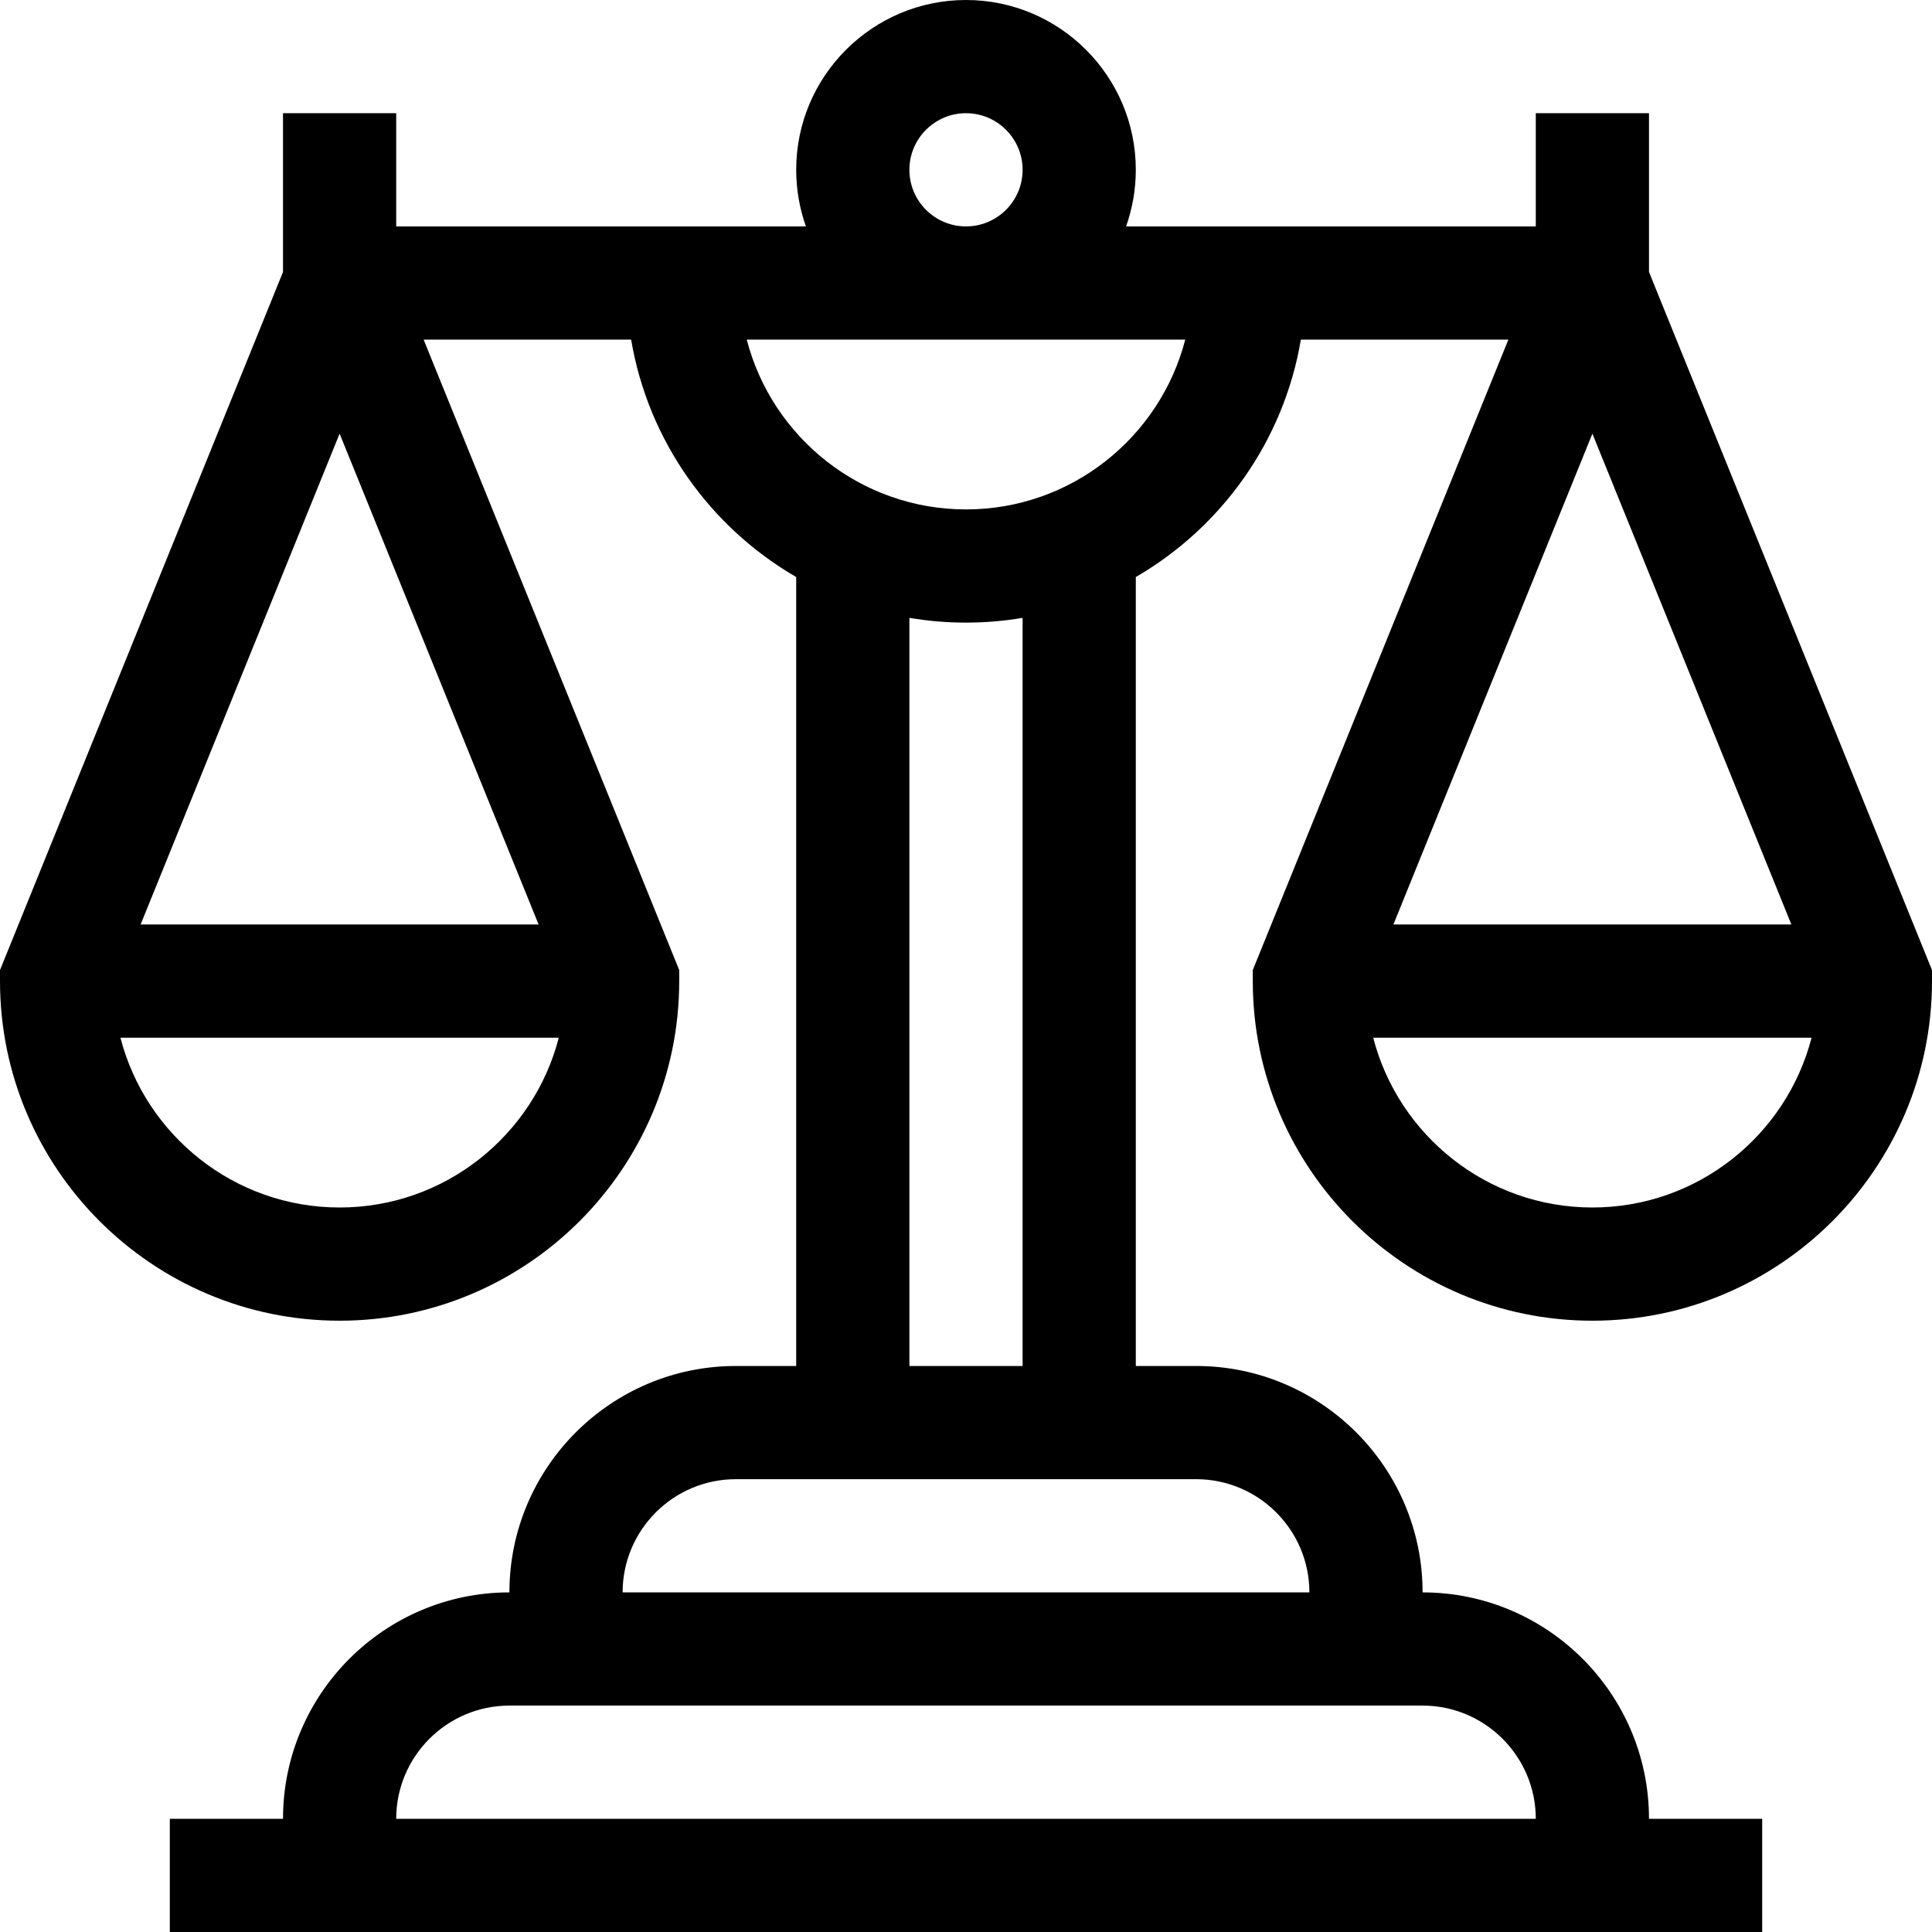 <?xml version="1.0" encoding="UTF-8"?>
<svg xmlns="http://www.w3.org/2000/svg" xmlns:xlink="http://www.w3.org/1999/xlink" width="256pt" height="256pt" viewBox="0 0 256 256" version="1.1">
<g id="surface1">
<path style=" stroke:none;fill-rule:nonzero;fill:rgb(0%,0%,0%);fill-opacity:1;" d="M 218.5 36.039 L 218.5 15 L 203.5 15 L 203.5 30 L 149.211 30 C 150.043 27.652 150.5 25.129 150.5 22.5 C 150.5 10.094 140.406 0 128 0 C 115.594 0 105.5 10.094 105.5 22.5 C 105.5 25.129 105.957 27.652 106.789 30 L 52.5 30 L 52.5 15 L 37.5 15 L 37.5 36.039 L 0 128.539 L 0 130 C 0 154.812 20.188 175 45 175 C 69.812 175 90 154.812 90 130 L 90 128.539 L 56.133 45 L 83.629 45 C 85.891 58.434 94.125 69.863 105.5 76.461 L 105.5 181 L 97.5 181 C 80.957 181 67.5 194.457 67.5 211 C 50.957 211 37.5 224.457 37.5 241 L 22.5 241 L 22.5 256 L 233.5 256 L 233.5 241 L 218.5 241 C 218.5 224.457 205.043 211 188.5 211 C 188.5 194.457 175.043 181 158.5 181 L 150.5 181 L 150.5 76.461 C 161.875 69.863 170.109 58.434 172.371 45 L 199.867 45 L 166 128.539 L 166 130 C 166 154.812 186.188 175 211 175 C 235.812 175 256 154.812 256 130 L 256 128.539 Z M 45 160 C 31.047 160 19.297 150.422 15.957 137.5 L 74.043 137.5 C 70.703 150.422 58.953 160 45 160 Z M 71.367 122.5 L 18.633 122.5 L 45 57.461 Z M 128 15 C 132.137 15 135.5 18.363 135.5 22.5 C 135.5 26.637 132.137 30 128 30 C 123.863 30 120.5 26.637 120.5 22.5 C 120.5 18.363 123.863 15 128 15 Z M 188.5 226 C 196.77 226 203.5 232.73 203.5 241 L 52.5 241 C 52.5 232.73 59.23 226 67.5 226 Z M 158.5 196 C 166.77 196 173.5 202.73 173.5 211 L 82.5 211 C 82.5 202.73 89.23 196 97.5 196 Z M 120.5 181 L 120.5 81.871 C 122.941 82.281 125.445 82.5 128 82.5 C 130.555 82.5 133.059 82.281 135.5 81.871 L 135.5 181 Z M 128 67.5 C 114.047 67.5 102.289 57.926 98.949 45 L 157.051 45 C 153.711 57.926 141.953 67.5 128 67.5 Z M 211 57.461 L 237.367 122.5 L 184.633 122.5 Z M 211 160 C 197.047 160 185.297 150.422 181.957 137.5 L 240.043 137.5 C 236.703 150.422 224.953 160 211 160 Z M 211 160 "/>
</g>
</svg>
